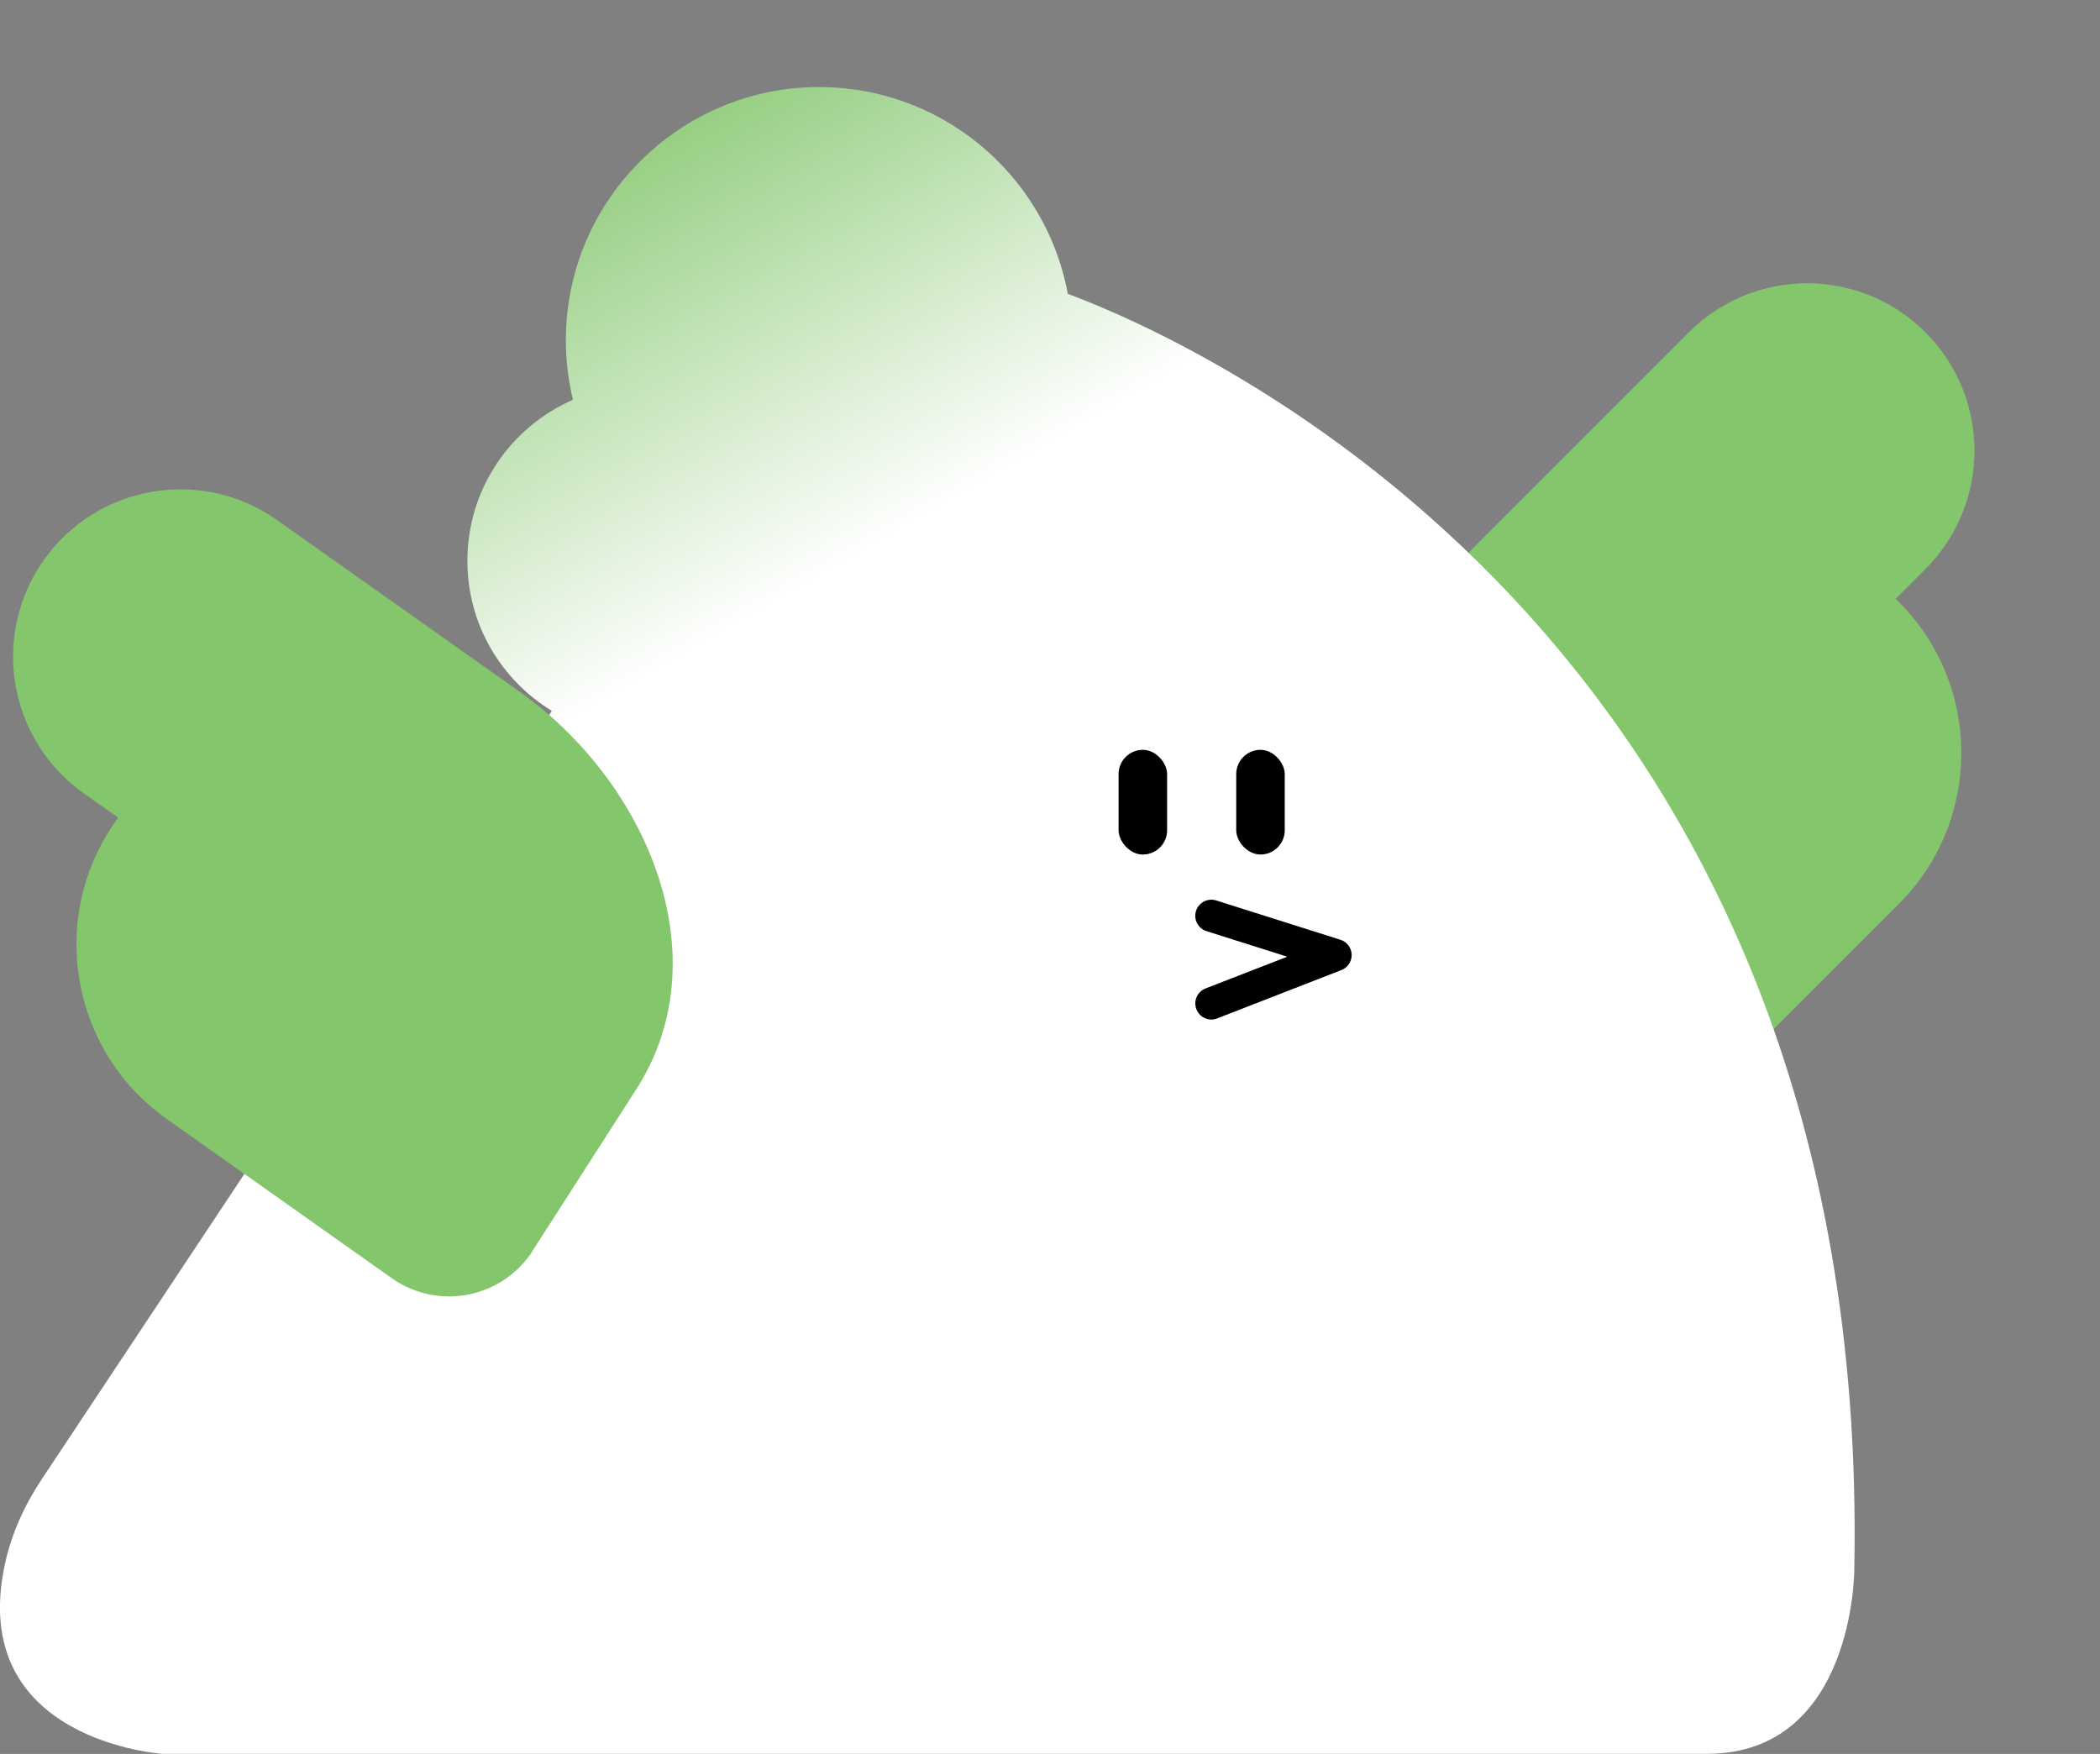 <?xml version="1.0" encoding="UTF-8"?>
<svg id="Layer_2" data-name="Layer 2" xmlns="http://www.w3.org/2000/svg" xmlns:xlink="http://www.w3.org/1999/xlink" viewBox="0 0 257.95 215.43">
  <rect x="0" y="0" width="257.95" height="215.43" fill="#808080" stroke="none"/>
  <defs>
    <style>
      .cls-1 {
        fill: none;
      }

      .cls-2 {
        fill: url(#linear-gradient);
      }

      .cls-3 {
        fill: #83c66c;
      }
    </style>
    <linearGradient id="linear-gradient" x1="-808.39" y1="232.42" x2="-689.2" y2="25.98" gradientTransform="translate(-658.58) rotate(-180) scale(1 -1)" gradientUnits="userSpaceOnUse">
      <stop offset=".69" stop-color="#fff"/>
      <stop offset=".97" stop-color="#83c66c"/>
    </linearGradient>
  </defs>
  <g id="Layer_1-2" data-name="Layer 1">
    <rect class="cls-1" width="257.95" height="215.43"/>
    <g>
      <path class="cls-3" d="M192.02,134.97c4.77,4.77,12.51,4.77,17.28,0l23.93-23.93c10.25-10.25,10.25-26.86,0-37.11l-.38-.38,3.66-3.66c8.03-8.03,8.03-21.04,0-29.07-8.03-8.03-21.04-8.03-29.07,0l-25.72,25.72c-13.79,13.79-18.99,36.57-5.83,50.79"/>
      <path class="cls-2" d="M5.16,181.64l62.62-94.33c-6.21-3.79-10.37-10.61-10.37-18.42,0-8.86,5.34-16.46,12.97-19.79-1.01-4.18-1.19-8.67-.29-13.33,2.64-13.52,14.16-23.84,27.88-24.97,16.38-1.34,30.36,10.02,33.19,25.29,15.03,5.6,98.84,42.01,96.61,156.71,0,0,.03,22.62-18.13,22.62H19.95s-24.1-1.58-19.33-23.38c.81-3.72,2.43-7.23,4.54-10.4Z"/>
      <rect x="151.86" y="92.11" width="5.96" height="12.86" rx="2.98" ry="2.98" transform="translate(309.67 197.07) rotate(180)"/>
      <rect x="137.41" y="92.11" width="5.96" height="12.86" rx="2.98" ry="2.98" transform="translate(280.77 197.07) rotate(-180)"/>
      <path d="M148.79,125.23c.24,0,.48-.04.72-.14l15.26-5.94c.78-.3,1.28-1.07,1.26-1.9-.03-.84-.58-1.57-1.38-1.82l-15.26-4.83c-1.04-.33-2.15.25-2.48,1.29-.33,1.04.25,2.15,1.29,2.48l9.92,3.14-10.04,3.9c-1.02.4-1.52,1.54-1.12,2.56.3.78,1.05,1.26,1.84,1.26Z"/>
      <path class="cls-3" d="M65.14,154.07c-3.9,5.51-11.52,6.82-17.03,2.92l-27.63-19.55c-11.83-8.37-14.64-24.75-6.27-36.58l.31-.43-4.23-2.99c-9.27-6.56-11.46-19.38-4.91-28.65,6.56-9.27,19.38-11.46,28.65-4.91l29.7,21.01c15.92,11.26,24.9,32.84,14.32,49.07"/>
    </g>
  </g>
</svg>